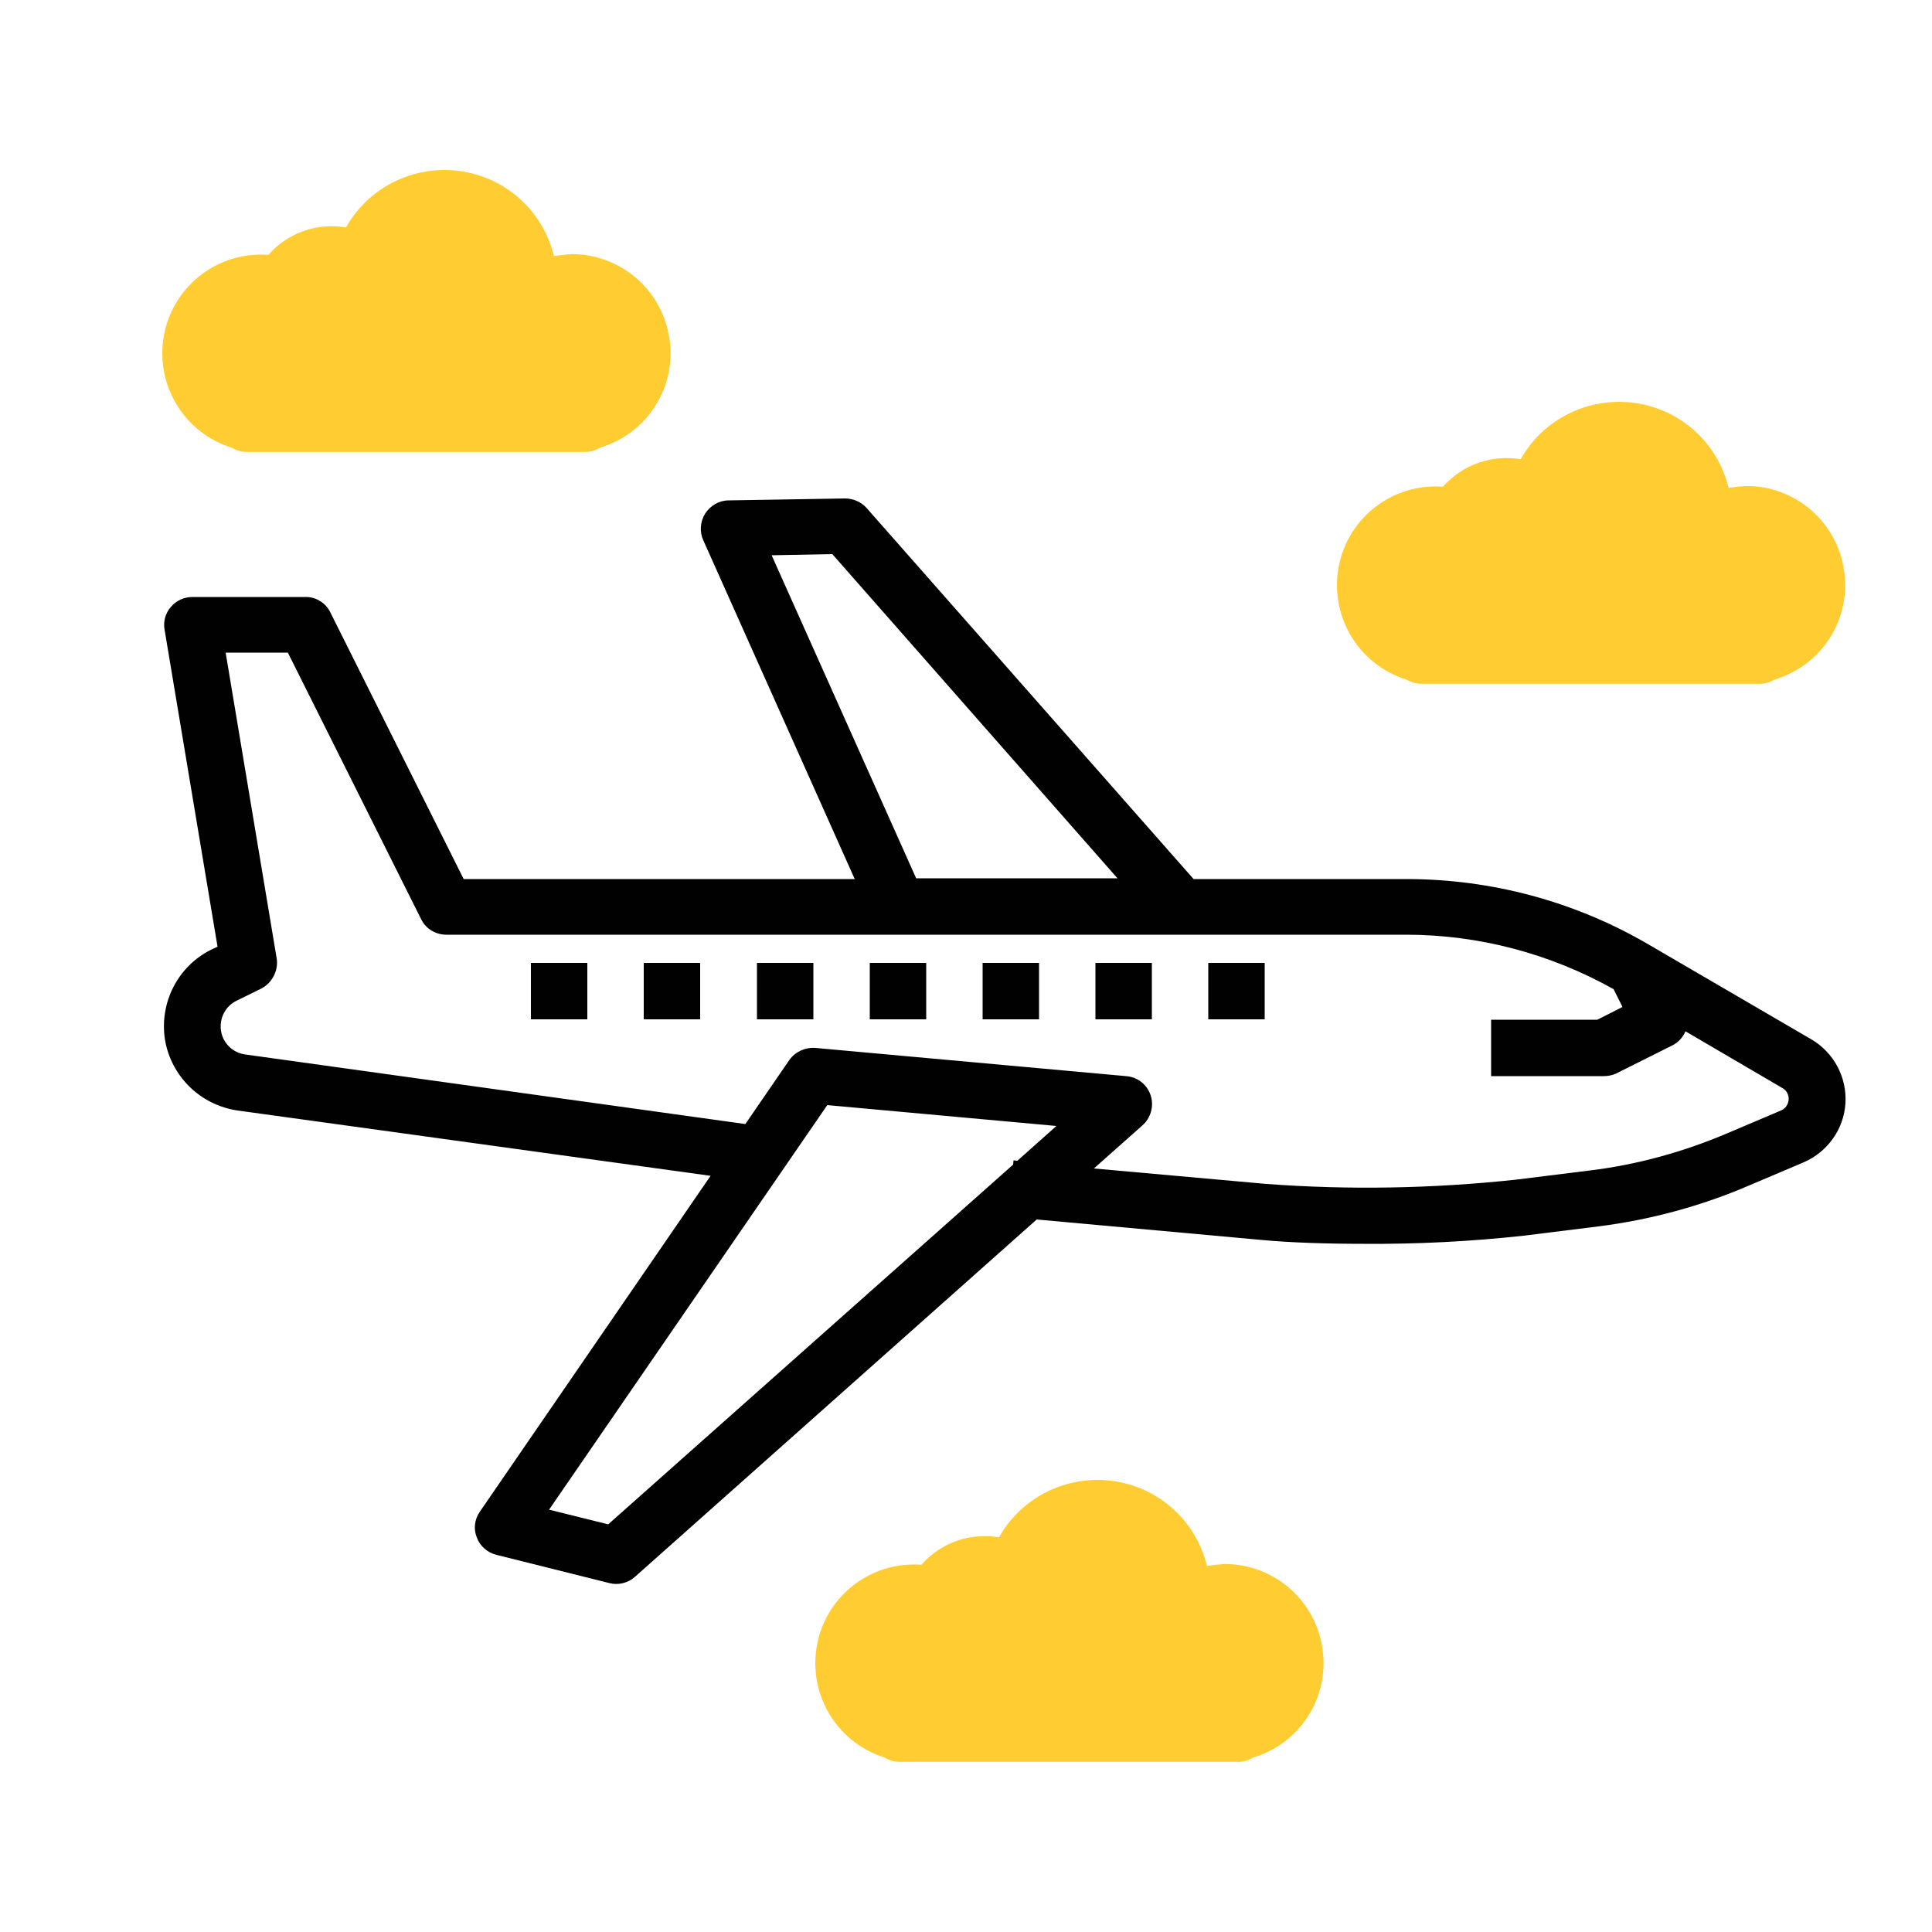 <svg width="500" height="500" viewBox="0 0 500 500" fill="none" xmlns="http://www.w3.org/2000/svg">
<path d="M61.5 287.4L183.9 304.3L124.2 391.2C122.8 393.2 122.5 395.7 123.4 397.9C124.2 400.1 126.1 401.8 128.5 402.4L157.7 409.7C160 410.3 162.5 409.7 164.3 408.1L268.3 315.6L326.5 320.9C334 321.6 343.3 321.9 353 321.9C366.8 322 380.6 321.3 394.3 319.8L413.6 317.4C427.1 315.7 440.4 312.1 452.9 306.7L466.8 300.8C473 298.1 477.2 292.2 477.6 285.5C478 278.8 474.6 272.4 468.8 269L426.6 244.4C407.6 233.3 386 227.5 364 227.5H308.9L224.3 131.5C222.9 129.9 220.8 129 218.7 129L188.6 129.5C186.1 129.5 183.9 130.8 182.5 132.9C181.2 135 181 137.6 182 139.8L221.2 227.5H120L85.5 158.5C84.3 156 81.7 154.4 78.9 154.5H49.8C47.7 154.5 45.6 155.4 44.2 157.1C42.8 158.7 42.2 160.9 42.6 163L56.3 245L54.6 245.8C46 250.1 41.2 259.5 42.7 269.1C44.3 278.6 51.9 286 61.5 287.4ZM157.4 394.5L142.1 390.7L214.1 286L273.4 291.4L263.3 300.4L262.3 300.3L262.2 301.4L157.4 394.5ZM199.7 143.7L215.4 143.4L289.2 227.3H237.1L199.7 143.7ZM71.6 248L58.4 168.9H74.5L109 237.9C110.2 240.4 112.8 241.9 115.5 241.9H363.9C382.7 241.9 401.2 246.8 417.6 256L419.9 260.6L413.4 263.9H385.9V278.5H415C416.1 278.5 417.3 278.3 418.3 277.8L432.9 270.5C434.4 269.7 435.5 268.5 436.2 266.9L461.3 281.6C462.4 282.2 463 283.4 462.9 284.6C462.8 285.8 462.1 286.9 460.9 287.4L447 293.3C435.7 298.1 423.8 301.4 411.6 302.9L392.3 305.3C370.8 307.6 349.2 308 327.7 306.4L283.1 302.4L295.6 291.3C297.8 289.4 298.7 286.3 297.8 283.5C296.9 280.7 294.4 278.7 291.4 278.5L211 271.2C208.4 271 205.8 272.2 204.3 274.3L192.9 290.9L63.5 272.9C60.3 272.5 57.7 270 57.2 266.8C56.7 263.6 58.3 260.4 61.2 259L67.7 255.8C70.5 254.3 72.1 251.1 71.6 248Z" fill="#010101"/>
<path d="M137.4 249.2H152V263.8H137.4V249.2Z" fill="#010101"/>
<path d="M166.6 249.2H181.2V263.8H166.6V249.2Z" fill="#010101"/>
<path d="M195.9 249.2H210.5V263.8H195.9V249.2Z" fill="#010101"/>
<path d="M225.1 249.2H239.7V263.8H225.1V249.2Z" fill="#010101"/>
<path d="M254.3 249.2H268.9V263.8H254.3V249.2V249.2Z" fill="#010101"/>
<path d="M283.5 249.2H298.1V263.8H283.5V249.2Z" fill="#010101"/>
<path d="M312.7 249.2H327.3V263.8H312.7V249.2Z" fill="#010101"/>
<path d="M143.346 66.263C140.546 54.563 130.846 45.863 118.946 44.263C107.046 42.663 95.346 48.463 89.546 58.863C82.046 57.563 74.446 60.263 69.446 65.963C56.446 64.963 44.846 73.963 42.446 86.663C40.046 99.463 47.546 111.963 59.946 115.863C61.146 116.563 62.446 116.963 63.846 116.963H151.546C152.846 116.963 154.146 116.563 155.246 115.863C167.446 112.263 175.146 100.263 173.246 87.663C171.446 75.063 160.646 65.763 147.946 65.763C146.346 65.863 144.846 66.063 143.346 66.263ZM158.5 92C158.5 97.2 143.7 84.6 144.5 101.5C144.2 101.6 127.3 94.4 127 94.5L125.146 91.463L103.146 80.463L66.146 102.363C65.846 102.263 78.8 103.5 78.5 103.5C156.5 77.1 111.646 64.463 112.246 58.863C112.846 53.263 61.946 80.463 67.546 80.463C68.646 80.463 83.846 95.696 70.646 80.963C74.046 81.963 110.746 102.363 112.246 99.263C113.146 97.463 81.846 74.063 83.846 73.463C85.846 72.863 87.946 73.163 89.746 74.263C91.746 75.563 94.246 75.763 96.446 74.863C98.646 73.963 121.146 83.263 121.746 80.963C123.646 73.363 108.146 71.863 115.746 73.463C123.346 75.063 89.446 77.563 88.246 85.263C87.646 88.263 95.946 122.363 118.946 106.463C121.546 108.063 122.746 101.163 125.146 99.263C128.446 96.563 135.646 107.663 139.446 109.463C143.246 111.263 163.5 100 158.5 92Z" fill="#FFCD31"/>
<path d="M447.346 126.263C444.546 114.563 434.846 105.863 422.946 104.263C411.046 102.663 399.346 108.463 393.546 118.863C386.046 117.563 378.446 120.263 373.446 125.963C360.446 124.963 348.846 133.963 346.446 146.663C344.046 159.463 351.546 171.963 363.946 175.863C365.146 176.563 366.446 176.963 367.846 176.963H455.546C456.846 176.963 458.146 176.563 459.246 175.863C471.446 172.263 479.146 160.263 477.246 147.663C475.446 135.063 464.646 125.763 451.946 125.763C450.346 125.863 448.846 126.063 447.346 126.263ZM462.5 152C462.5 157.2 447.7 144.6 448.5 161.5C448.2 161.6 431.3 154.4 431 154.5L429.146 151.463L407.146 140.463L370.146 162.363C369.846 162.263 382.8 163.5 382.5 163.5C460.5 137.1 415.646 124.463 416.246 118.863C416.846 113.263 365.946 140.463 371.546 140.463C372.646 140.463 387.846 155.696 374.646 140.963C378.046 141.963 414.746 162.363 416.246 159.263C417.146 157.463 385.846 134.063 387.846 133.463C389.846 132.863 391.946 133.163 393.746 134.263C395.746 135.563 398.246 135.763 400.446 134.863C402.646 133.963 425.146 143.263 425.746 140.963C427.646 133.363 412.146 131.863 419.746 133.463C427.346 135.063 393.446 137.563 392.246 145.263C391.646 148.263 399.946 182.363 422.946 166.463C425.546 168.063 426.746 161.163 429.146 159.263C432.446 156.563 439.646 167.663 443.446 169.463C447.246 171.263 467.5 160 462.5 152Z" fill="#FFCD31"/>
<path d="M312.346 405.263C309.546 393.563 299.846 384.863 287.946 383.263C276.046 381.663 264.346 387.463 258.546 397.863C251.046 396.563 243.446 399.263 238.446 404.963C225.446 403.963 213.846 412.963 211.446 425.663C209.046 438.463 216.546 450.963 228.946 454.863C230.146 455.563 231.446 455.963 232.846 455.963H320.546C321.846 455.963 323.146 455.563 324.246 454.863C336.446 451.263 344.146 439.263 342.246 426.663C340.446 414.063 329.646 404.763 316.946 404.763C315.346 404.863 313.846 405.063 312.346 405.263ZM327.5 431C327.5 436.2 312.7 423.6 313.5 440.5C313.2 440.6 296.3 433.4 296 433.5L294.146 430.463L272.146 419.463L235.146 441.363C234.846 441.263 247.8 442.5 247.5 442.5C325.5 416.1 280.646 403.463 281.246 397.863C281.846 392.263 230.946 419.463 236.546 419.463C237.646 419.463 252.846 434.696 239.646 419.963C243.046 420.963 279.746 441.363 281.246 438.263C282.146 436.463 250.846 413.063 252.846 412.463C254.846 411.863 256.946 412.163 258.746 413.263C260.746 414.563 263.246 414.763 265.446 413.863C267.646 412.963 290.146 422.263 290.746 419.963C292.646 412.363 277.146 410.863 284.746 412.463C292.346 414.063 258.446 416.563 257.246 424.263C256.646 427.263 264.946 461.363 287.946 445.463C290.546 447.063 291.746 440.163 294.146 438.263C297.446 435.563 304.646 446.663 308.446 448.463C312.246 450.263 332.5 439 327.5 431Z" fill="#FFCD31"/>
</svg>
